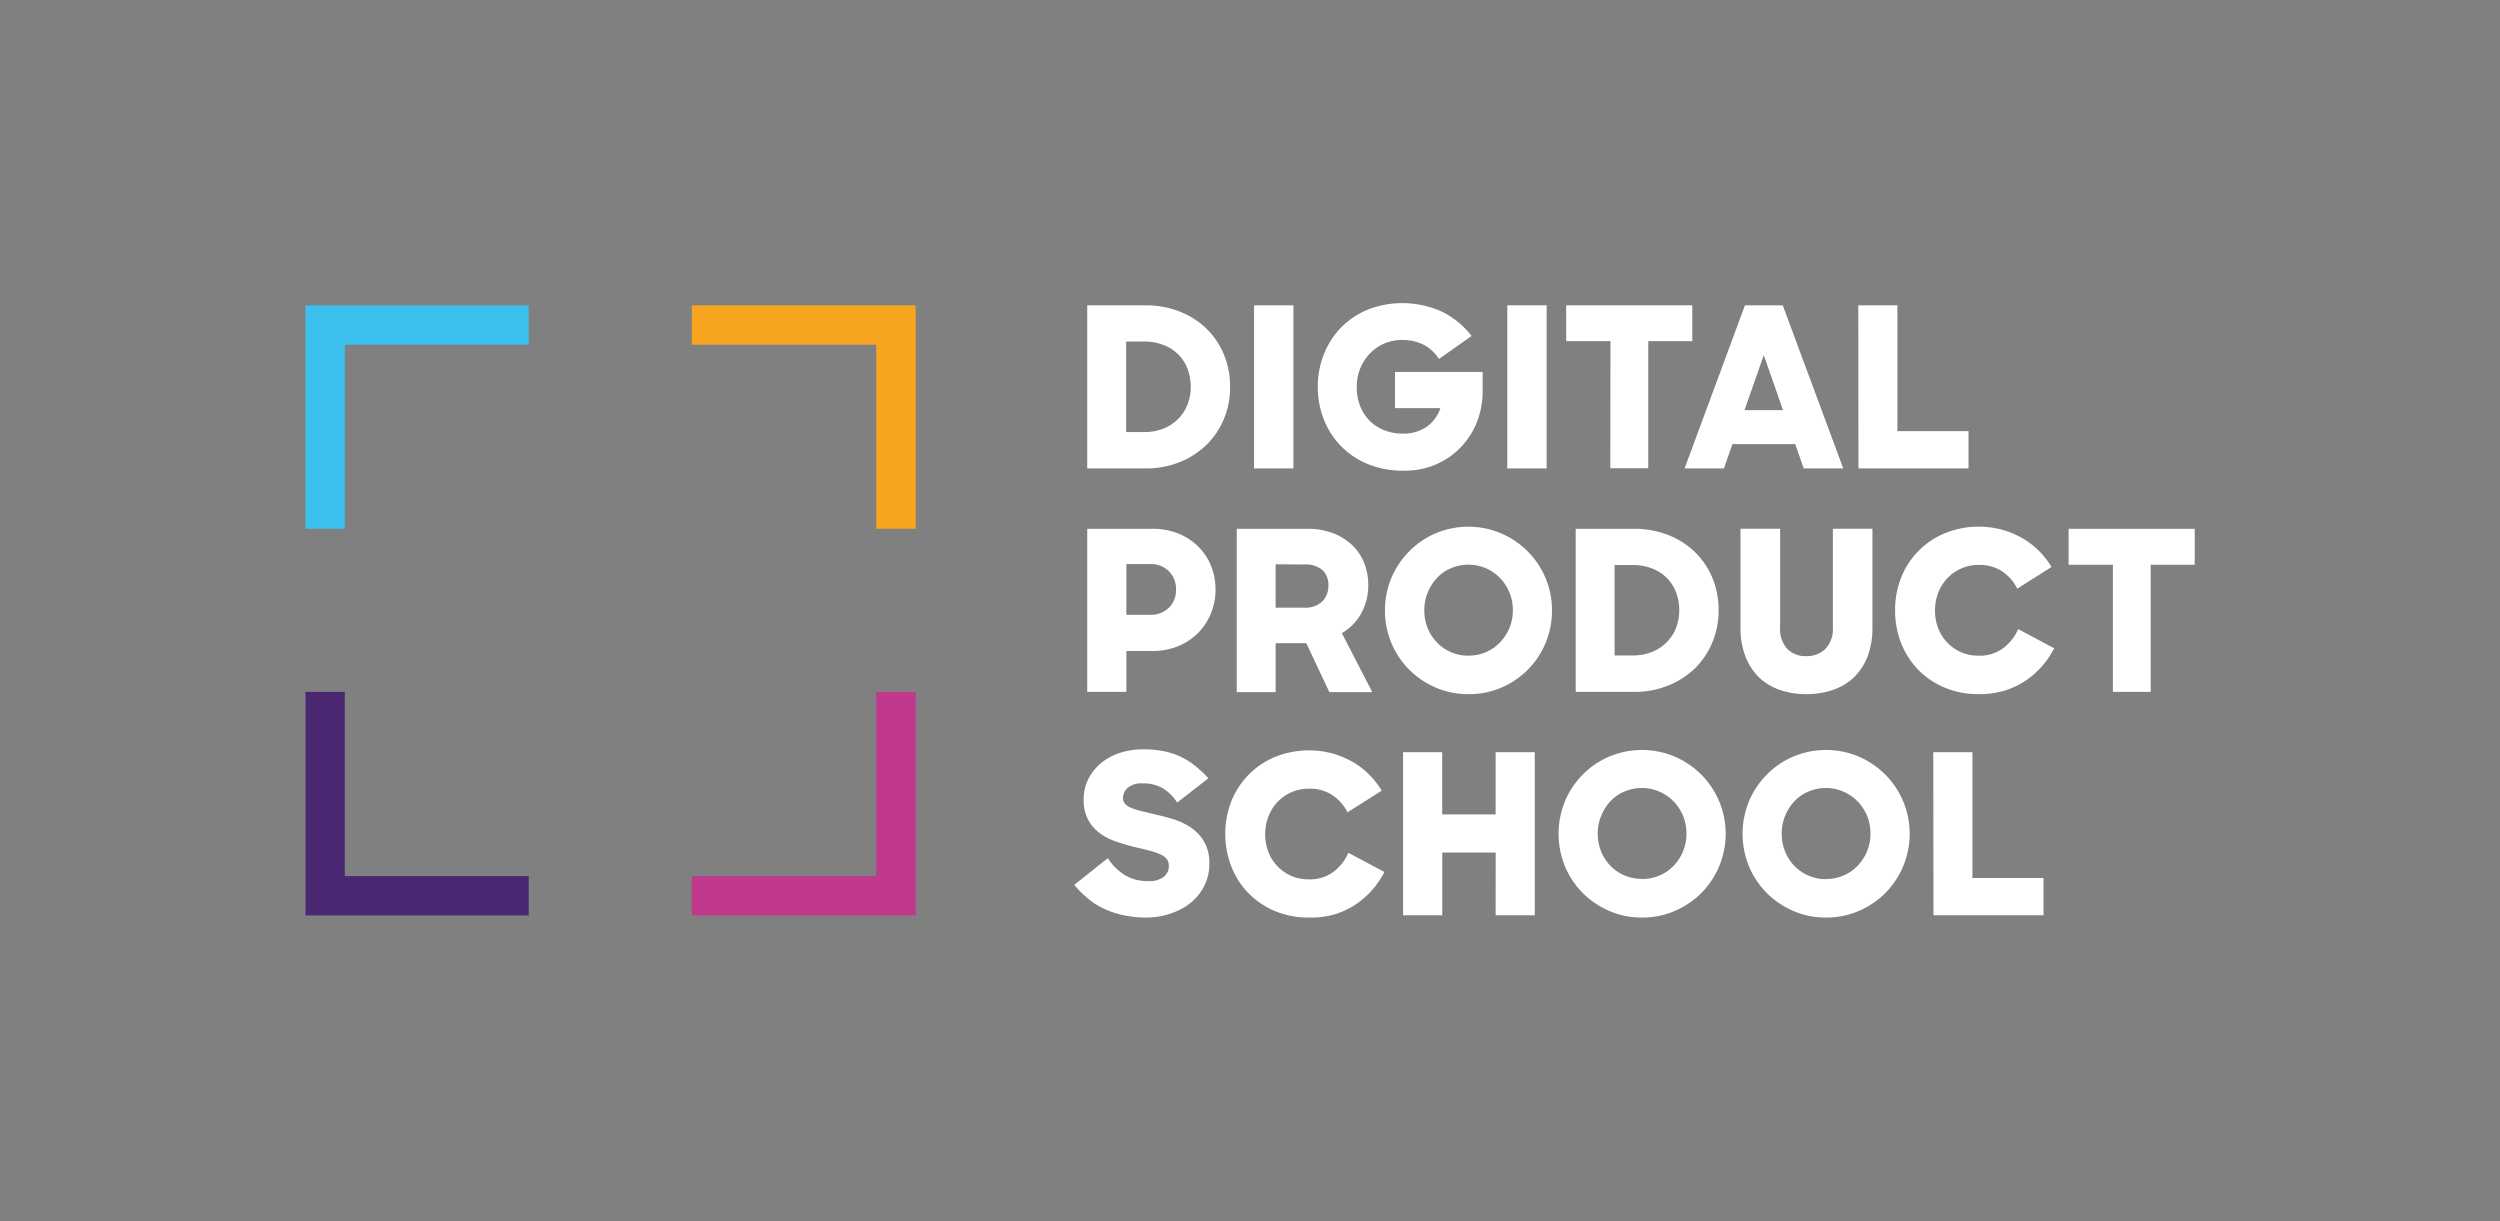 <svg xmlns="http://www.w3.org/2000/svg" viewBox="0 0 454.34 221.99"><rect x="0" y="0" width="454.34" height="221.99" fill="#808080" stroke="none"/><defs><style>.cls-1{fill:#f7a520;}.cls-2{fill:#3bbfed;}.cls-3{fill:#492771;}.cls-4{fill:#c0398d;}.cls-5{fill:#fff;}.cls-6{fill:none;}</style></defs><title>DPS_Logo_Print_Color_neg</title><g id="Logo"><g id="Ebene_4" data-name="Ebene 4"><polygon class="cls-1" points="125.73 55.49 125.73 62.64 159.25 62.64 159.25 96.1 166.41 96.1 166.41 55.49 125.73 55.49"/><polygon class="cls-2" points="96.09 55.49 55.52 55.49 55.52 96.1 62.66 96.1 62.66 62.64 96.09 62.64 96.09 55.49"/><polygon class="cls-3" points="96.09 159.22 62.66 159.22 62.66 125.74 55.52 125.74 55.52 166.37 96.09 166.37 96.09 159.22"/><polygon class="cls-4" points="159.25 125.74 159.25 159.22 125.73 159.22 125.73 166.37 166.41 166.37 166.41 125.74 159.25 125.74"/><path class="cls-5" d="M197.6,55.49h10.52a16.75,16.75,0,0,1,6.3,1.14,14.66,14.66,0,0,1,4.88,3.13,14,14,0,0,1,3.15,4.69,15.25,15.25,0,0,1,1.11,5.86,14.87,14.87,0,0,1-1.15,5.89,14.13,14.13,0,0,1-3.19,4.69A14.89,14.89,0,0,1,214.36,84a16.16,16.16,0,0,1-6.11,1.13H197.6Zm7.07,6.58V78.52h3.25a9.39,9.39,0,0,0,3.52-.63,7.93,7.93,0,0,0,2.68-1.75,7.55,7.55,0,0,0,1.7-2.62,8.56,8.56,0,0,0,.59-3.21,9,9,0,0,0-.57-3.24,7.37,7.37,0,0,0-1.66-2.62,7.55,7.55,0,0,0-2.7-1.75,10.07,10.07,0,0,0-3.68-.63Z" transform="translate(-0.01)"/><path class="cls-5" d="M227.92,55.49h7.15V85.13h-7.15Z" transform="translate(-0.01)"/><path class="cls-5" d="M255.06,85.54a16.59,16.59,0,0,1-6.5-1.22,14.38,14.38,0,0,1-4.9-3.31,14.56,14.56,0,0,1-3.09-4.85,16.11,16.11,0,0,1-1.07-5.85,15.75,15.75,0,0,1,1.14-6,14.66,14.66,0,0,1,3.14-4.84,15,15,0,0,1,4.82-3.21,17.41,17.41,0,0,1,13.61.45,15.49,15.49,0,0,1,5.24,4.35l-5.93,4.18a7.23,7.23,0,0,0-2.74-2.56,8.32,8.32,0,0,0-4-.89,7.87,7.87,0,0,0-3.21.65A8.11,8.11,0,0,0,249,64.22a8.33,8.33,0,0,0-1.77,2.7,8.68,8.68,0,0,0-.65,3.39,9.27,9.27,0,0,0,.61,3.46,7.91,7.91,0,0,0,1.72,2.68,7.67,7.67,0,0,0,2.67,1.74,9,9,0,0,0,3.37.61,7.4,7.4,0,0,0,4.31-1.22,6.82,6.82,0,0,0,2.52-3.41h-8.25V67.59h15.93V71a15.32,15.32,0,0,1-1,5.59,14.18,14.18,0,0,1-2.93,4.65,14,14,0,0,1-4.55,3.16A14.25,14.25,0,0,1,255.06,85.54Z" transform="translate(-0.01)"/><path class="cls-5" d="M273.94,55.49h7.15V85.13h-7.15Z" transform="translate(-0.01)"/><path class="cls-5" d="M292.69,62h-8.05V55.49h22.92V62h-8v23.1h-6.9Z" transform="translate(-0.01)"/><path class="cls-5" d="M317.13,55.49H324l11,29.64h-7.19l-1.54-4.42H314.85l-1.54,4.42h-7.15Zm-.08,19.05h7l-3.5-10Z" transform="translate(-0.01)"/><path class="cls-5" d="M337.73,55.49h7.11V78.35h12.92v6.78h-20Z" transform="translate(-0.01)"/><path class="cls-5" d="M197.6,96.1h11.86a12.29,12.29,0,0,1,4.72.87,10.92,10.92,0,0,1,3.61,2.38,10.29,10.29,0,0,1,2.32,3.51,11.69,11.69,0,0,1,0,8.55,11,11,0,0,1-2.29,3.55,11.21,11.21,0,0,1-3.62,2.44,12.16,12.16,0,0,1-4.78.91h-4.71v7.43H197.6Zm7.11,6.41v9.22h4.39a4.6,4.6,0,0,0,3.31-1.26,4.39,4.39,0,0,0,1.32-3.33,4.47,4.47,0,0,0-1.32-3.35,4.57,4.57,0,0,0-3.31-1.28Z" transform="translate(-0.01)"/><path class="cls-5" d="M224.77,96.1h12.76a13,13,0,0,1,4.76.81,10.42,10.42,0,0,1,3.5,2.19,9.29,9.29,0,0,1,2.15,3.23,10.8,10.8,0,0,1,.73,4,10.42,10.42,0,0,1-1.28,5.14,9.27,9.27,0,0,1-3.52,3.59l5.53,10.72h-7.8l-4.19-8.89h-5.57v8.89h-7.07Zm7.07,6.45v7.88H237a4.39,4.39,0,0,0,3.35-1.16,4,4,0,0,0,1.08-2.82,3.74,3.74,0,0,0-1.1-2.86,4.7,4.7,0,0,0-3.33-1Z" transform="translate(-0.01)"/><path class="cls-5" d="M266.86,126.15a14.72,14.72,0,0,1-5.93-1.2,15.1,15.1,0,0,1-9.22-14,15,15,0,0,1,1.17-5.93,15.42,15.42,0,0,1,3.24-4.83,15.18,15.18,0,0,1,4.81-3.27,15.28,15.28,0,0,1,11.87,0,15.5,15.5,0,0,1,4.83,3.27,15.11,15.11,0,0,1,3.25,4.83,14.88,14.88,0,0,1,1.18,5.93,15.18,15.18,0,0,1-4.41,10.78,15.41,15.41,0,0,1-4.81,3.25A14.89,14.89,0,0,1,266.86,126.15Zm0-7a7.8,7.8,0,0,0,3.23-.65,7.63,7.63,0,0,0,2.56-1.79,8.44,8.44,0,0,0,1.69-2.61,8.24,8.24,0,0,0,.61-3.19,8.34,8.34,0,0,0-2.32-5.85,8.07,8.07,0,0,0-2.58-1.79,8.13,8.13,0,0,0-6.37,0,7.49,7.49,0,0,0-2.54,1.79,8.59,8.59,0,0,0-1.67,2.64,8.38,8.38,0,0,0-.61,3.21,8.61,8.61,0,0,0,.59,3.19,8,8,0,0,0,1.66,2.61,7.86,7.86,0,0,0,2.54,1.79A7.74,7.74,0,0,0,266.86,119.16Z" transform="translate(-0.01)"/><path class="cls-5" d="M286.37,96.1H296.9a16.82,16.82,0,0,1,6.3,1.14,14.44,14.44,0,0,1,4.87,3.12,13.84,13.84,0,0,1,3.15,4.69,15.12,15.12,0,0,1,1.12,5.87,15,15,0,0,1-1.16,5.89A14.19,14.19,0,0,1,308,121.5a15,15,0,0,1-4.85,3.1,16.25,16.25,0,0,1-6.12,1.14H286.37Zm7.07,6.58v16.44h3.25a9.39,9.39,0,0,0,3.52-.63,7.93,7.93,0,0,0,2.68-1.75,7.54,7.54,0,0,0,1.71-2.61,8.8,8.8,0,0,0,.59-3.21,9.1,9.1,0,0,0-.57-3.25,7.57,7.57,0,0,0-1.67-2.62,7.67,7.67,0,0,0-2.7-1.74,10,10,0,0,0-3.68-.63Z" transform="translate(-0.01)"/><path class="cls-5" d="M328.33,126.15a14.45,14.45,0,0,1-5-.82,10.22,10.22,0,0,1-3.76-2.35,10.76,10.76,0,0,1-2.39-3.78,14.22,14.22,0,0,1-.86-5.11v-18h7.2v18a5.26,5.26,0,0,0,1.28,3.81,4.54,4.54,0,0,0,3.47,1.34,4.72,4.72,0,0,0,3.5-1.34,5.16,5.16,0,0,0,1.34-3.81v-18h7.19v18a14.44,14.44,0,0,1-.85,5.11,10.64,10.64,0,0,1-2.4,3.78,10.14,10.14,0,0,1-3.78,2.35A14.45,14.45,0,0,1,328.33,126.15Z" transform="translate(-0.01)"/><path class="cls-5" d="M359.61,126.15a15.63,15.63,0,0,1-6.21-1.2,14.6,14.6,0,0,1-4.8-3.25,14.8,14.8,0,0,1-3.09-4.83,16.12,16.12,0,0,1-1.09-6,15.72,15.72,0,0,1,1.14-6,14.41,14.41,0,0,1,8-8,16.36,16.36,0,0,1,10.18-.63,16.05,16.05,0,0,1,3.65,1.48,14.37,14.37,0,0,1,3.09,2.32,14.6,14.6,0,0,1,2.36,3l-6.22,3.94a8.06,8.06,0,0,0-2.76-3.15,7.4,7.4,0,0,0-4.18-1.16,7.78,7.78,0,0,0-7.42,5.06,8.9,8.9,0,0,0-.59,3.23,8.81,8.81,0,0,0,.57,3.19,7.74,7.74,0,0,0,1.63,2.59,7.64,7.64,0,0,0,2.49,1.77,7.86,7.86,0,0,0,3.23.65,7.14,7.14,0,0,0,4.47-1.36,8.72,8.72,0,0,0,2.73-3.47l6.54,3.49a15.79,15.79,0,0,1-2.32,3.37,15.16,15.16,0,0,1-3.11,2.66,14.59,14.59,0,0,1-3.82,1.73A16.06,16.06,0,0,1,359.61,126.15Z" transform="translate(-0.01)"/><path class="cls-5" d="M384,102.63h-8.05V96.1h22.92v6.53h-8v23.11H384Z" transform="translate(-0.01)"/><path class="cls-5" d="M208.49,166.75a20.05,20.05,0,0,1-4.45-.45,16.21,16.21,0,0,1-3.58-1.24,13.37,13.37,0,0,1-2.88-1.88,20.85,20.85,0,0,1-2.34-2.36l6.1-4.87a9.76,9.76,0,0,0,3.09,3.08,8,8,0,0,0,4.3,1.1,4.31,4.31,0,0,0,2.77-.77,2.46,2.46,0,0,0,.93-2,2,2,0,0,0-.36-1.22,3.09,3.09,0,0,0-1.14-.85,11.6,11.6,0,0,0-1.91-.67c-.76-.2-1.67-.43-2.73-.67A33.23,33.23,0,0,1,203,153a10.81,10.81,0,0,1-3-1.5,7.43,7.43,0,0,1-2.2-2.45,7.58,7.58,0,0,1-.85-3.78,8.13,8.13,0,0,1,.81-3.61,9,9,0,0,1,2.24-2.89,10.53,10.53,0,0,1,3.41-1.91,13.61,13.61,0,0,1,4.39-.68,18.35,18.35,0,0,1,3.7.34,13.1,13.1,0,0,1,3.06,1,13.36,13.36,0,0,1,2.65,1.66,22.83,22.83,0,0,1,2.41,2.25l-5.68,4.43a7.92,7.92,0,0,0-2.57-2.58,7,7,0,0,0-3.73-.91,3.81,3.81,0,0,0-2.69.81,2.46,2.46,0,0,0-.85,1.83,1.53,1.53,0,0,0,.43,1.13,3.18,3.18,0,0,0,1.22.75,12.66,12.66,0,0,0,1.91.57l2.46.59c1.11.25,2.23.55,3.37.91a11.75,11.75,0,0,1,3.11,1.55,7.89,7.89,0,0,1,2.29,2.54,7.72,7.72,0,0,1,.9,3.93,8.79,8.79,0,0,1-.86,3.88,9.5,9.5,0,0,1-2.35,3.07,11.28,11.28,0,0,1-3.58,2A13.38,13.38,0,0,1,208.49,166.75Z" transform="translate(-0.01)"/><path class="cls-5" d="M237.89,166.75a15.64,15.64,0,0,1-6.22-1.2,14.45,14.45,0,0,1-4.79-3.25,14.29,14.29,0,0,1-3.09-4.83,16.09,16.09,0,0,1-1.1-5.95,15.79,15.79,0,0,1,1.14-6,14.49,14.49,0,0,1,8-8,16.56,16.56,0,0,1,10.18-.63,16.34,16.34,0,0,1,3.66,1.49,14,14,0,0,1,3.09,2.31,15.63,15.63,0,0,1,2.36,3l-6.22,3.94a8.13,8.13,0,0,0-2.77-3.14,7.4,7.4,0,0,0-4.18-1.16,8,8,0,0,0-3.25.65,7.76,7.76,0,0,0-2.52,1.77,8,8,0,0,0-1.65,2.63,9,9,0,0,0-.59,3.23,8.81,8.81,0,0,0,.57,3.19,7.79,7.79,0,0,0,1.63,2.6,8,8,0,0,0,2.5,1.77,7.83,7.83,0,0,0,3.23.64,7.14,7.14,0,0,0,4.47-1.36,8.63,8.63,0,0,0,2.72-3.47l6.54,3.49a15.81,15.81,0,0,1-2.31,3.38,16.1,16.1,0,0,1-3.11,2.66,14.72,14.72,0,0,1-3.82,1.72A15.74,15.74,0,0,1,237.89,166.75Z" transform="translate(-0.01)"/><path class="cls-5" d="M271.83,154.93h-9.71v11.41H255V136.7h7.11V148h9.71V136.7h7.11v29.64h-7.11Z" transform="translate(-0.01)"/><path class="cls-5" d="M298.41,166.75a14.72,14.72,0,0,1-5.93-1.2,15.46,15.46,0,0,1-4.82-3.25,15,15,0,0,1-3.23-4.83,15.66,15.66,0,0,1,0-11.88,15.19,15.19,0,0,1,8.05-8.1,15.37,15.37,0,0,1,11.86,0,15.55,15.55,0,0,1,4.84,3.27,15.28,15.28,0,0,1,3.25,4.83,15.31,15.31,0,0,1-3.23,16.71,15.46,15.46,0,0,1-4.82,3.25A14.81,14.81,0,0,1,298.41,166.75Zm0-7a7.87,7.87,0,0,0,3.23-.66,7.7,7.7,0,0,0,2.56-1.78,8.34,8.34,0,0,0,2.3-5.81,8.64,8.64,0,0,0-.61-3.21,8.18,8.18,0,0,0-1.71-2.63,8.08,8.08,0,0,0-9-1.79,7.45,7.45,0,0,0-2.54,1.79,8.67,8.67,0,0,0-1.68,9,8.05,8.05,0,0,0,1.66,2.62,7.86,7.86,0,0,0,5.75,2.44Z" transform="translate(-0.01)"/><path class="cls-5" d="M331.85,166.75a14.72,14.72,0,0,1-5.93-1.2,15.3,15.3,0,0,1-4.81-3.25,15,15,0,0,1-3.24-4.83,15.66,15.66,0,0,1,0-11.88,15.42,15.42,0,0,1,3.24-4.83,15.18,15.18,0,0,1,4.81-3.27,15.4,15.4,0,0,1,11.87,0,15.5,15.5,0,0,1,4.83,3.27,15.11,15.11,0,0,1,3.25,4.83,15.31,15.31,0,0,1-3.23,16.71,15.34,15.34,0,0,1-4.82,3.25A14.81,14.81,0,0,1,331.85,166.75Zm0-7a7.84,7.84,0,0,0,3.23-.66,7.6,7.6,0,0,0,2.56-1.78,8.48,8.48,0,0,0,1.69-2.62,8.24,8.24,0,0,0,.61-3.19,8.45,8.45,0,0,0-.61-3.21,8.18,8.18,0,0,0-1.71-2.63,8.08,8.08,0,0,0-9-1.79,7.41,7.41,0,0,0-2.53,1.79,8.49,8.49,0,0,0-2.28,5.84,8.61,8.61,0,0,0,.59,3.19,8.05,8.05,0,0,0,1.66,2.62,7.83,7.83,0,0,0,2.54,1.78A7.75,7.75,0,0,0,331.85,159.77Z" transform="translate(-0.01)"/><path class="cls-5" d="M351.36,136.7h7.11v22.86h12.92v6.78h-20Z" transform="translate(-0.01)"/></g></g><g id="Schutzzone"><rect class="cls-6" width="454.34" height="221.99"/></g></svg>